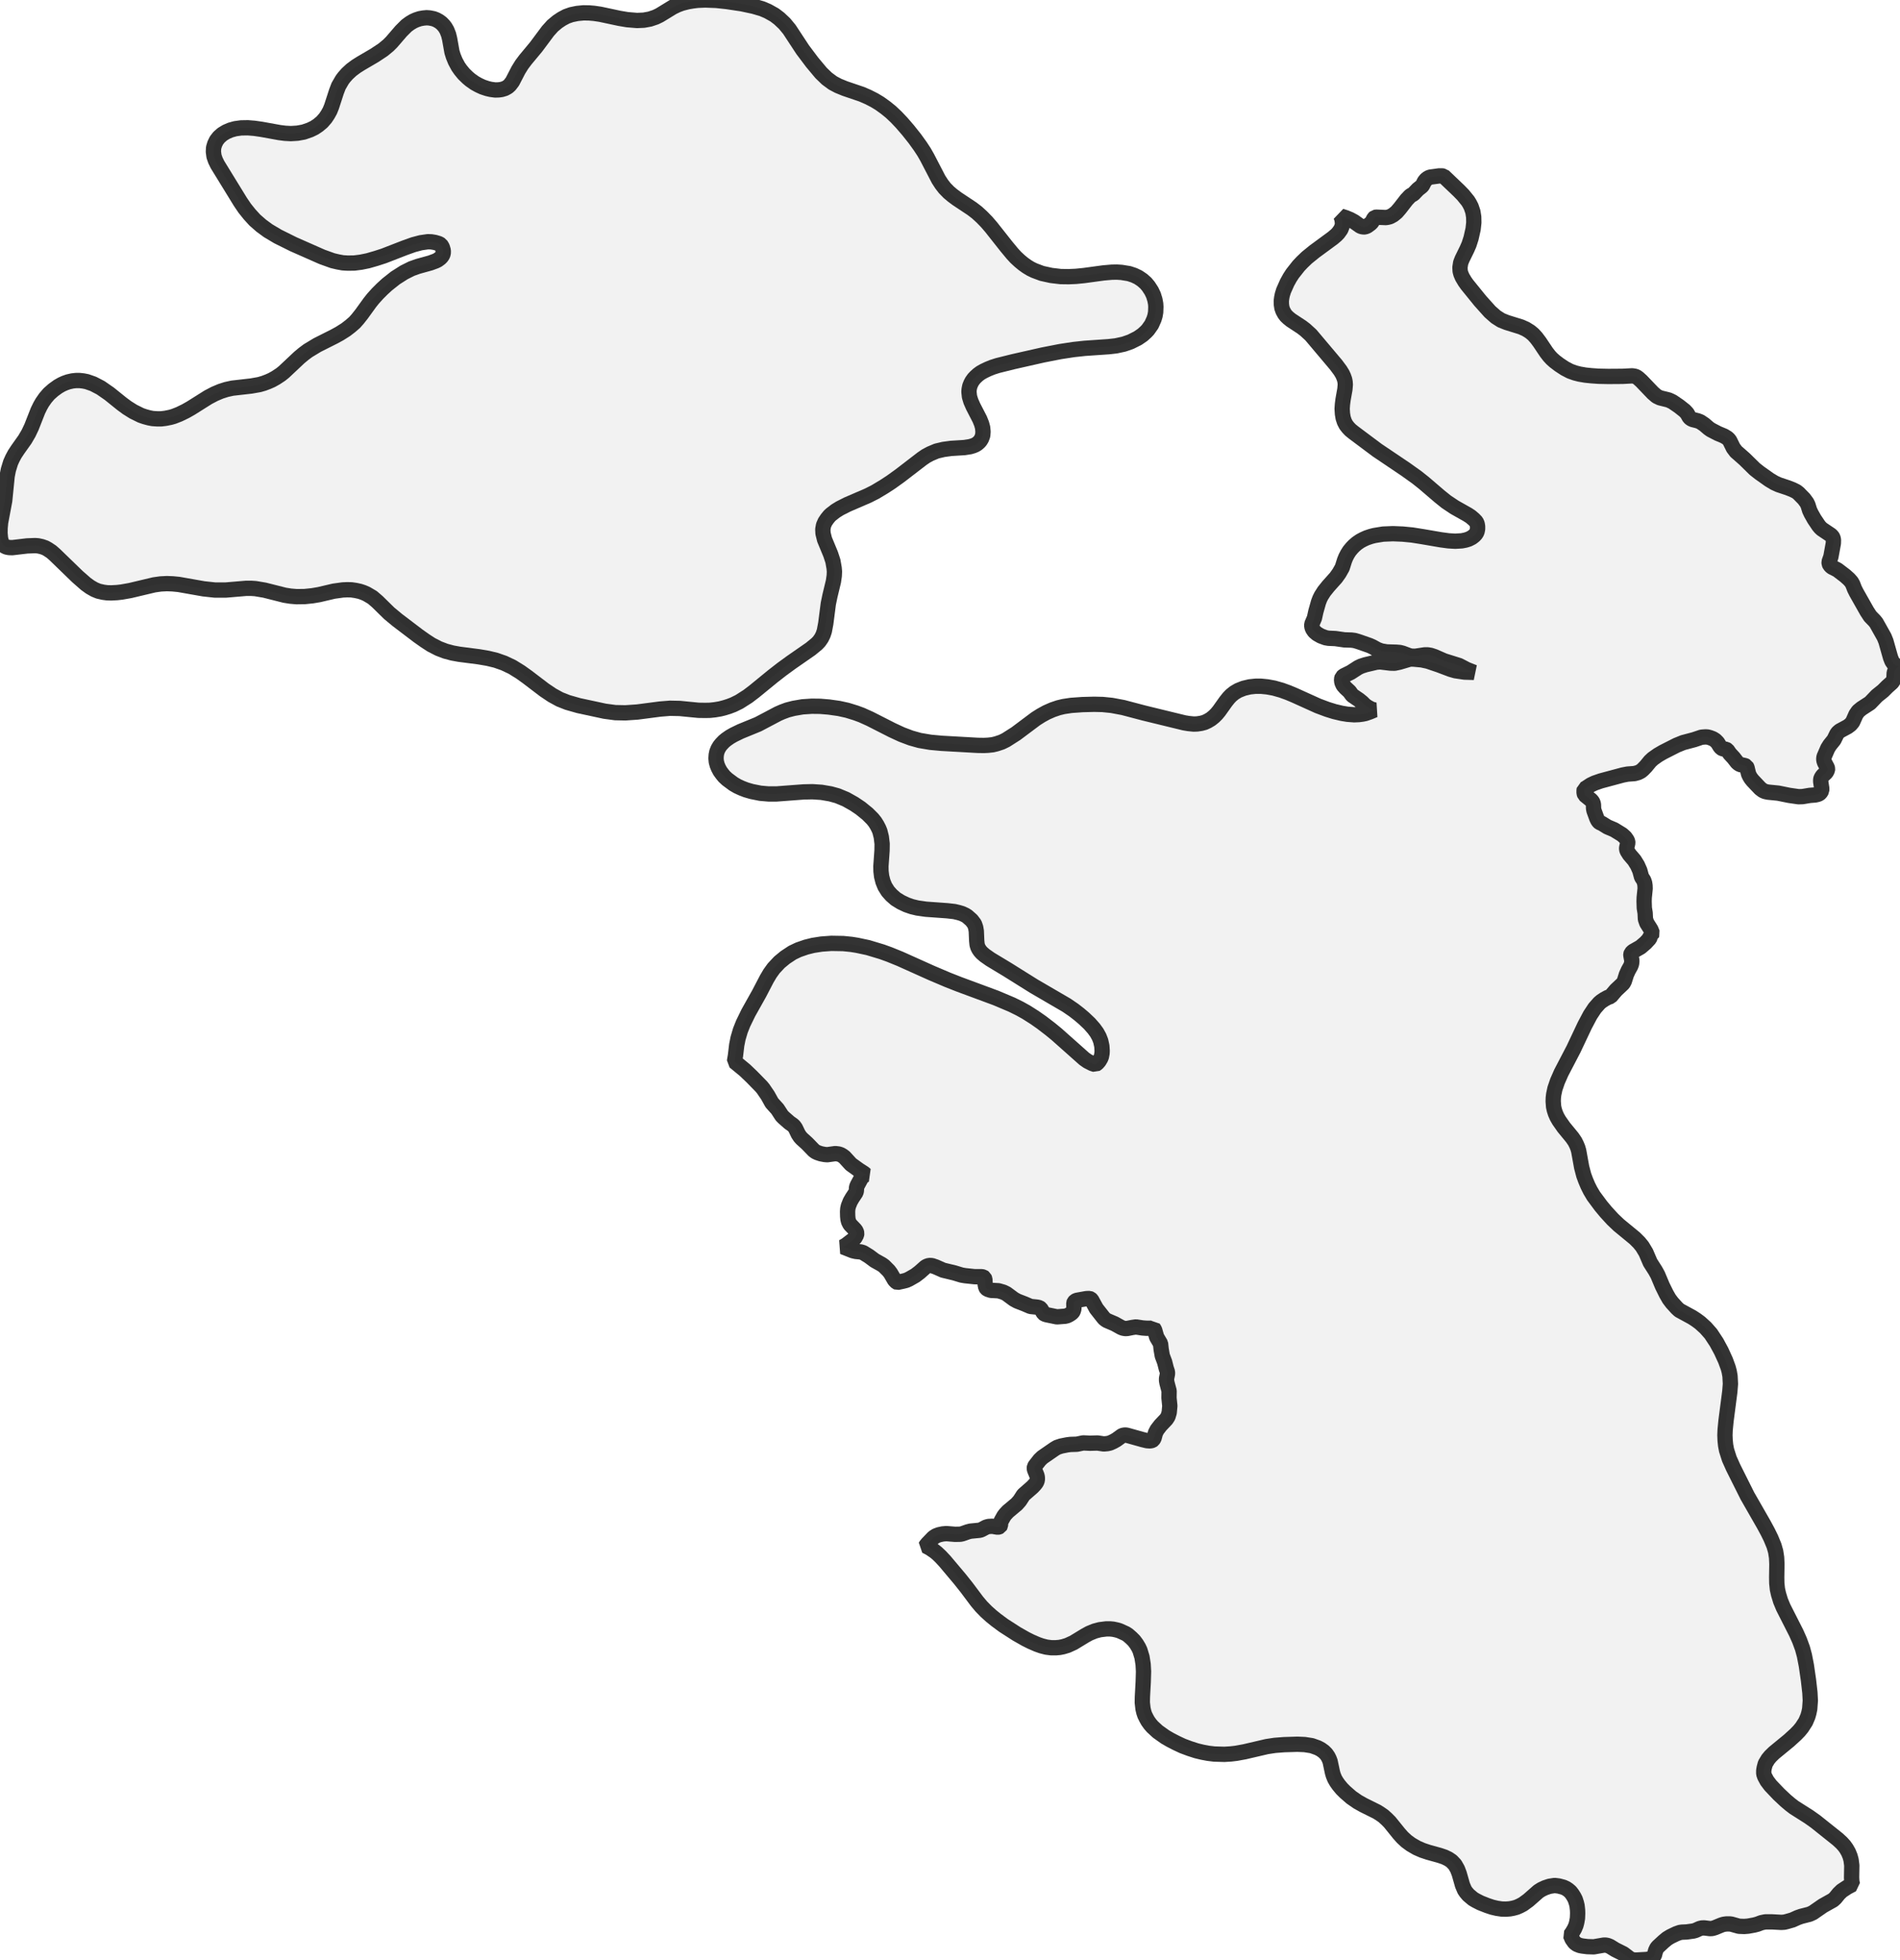 <?xml version="1.0" encoding="UTF-8" standalone="no"?>
<svg viewBox="0 0 248.147 256" xmlns="http://www.w3.org/2000/svg">
  <style>
    g.zone {
      fill: lightgray;
      stroke-width: 2;
      stroke-linecap: square;
      stroke-linejoin: bevel;
      stroke-miterlimit: 3;
      stroke-opacity: 0.8;
      stroke: black;
      fill-opacity: 0.3;
    }
  </style>
  <g class="zone" id="zone">
    <path d="M230.472,232.016 230.778,232.588 231.231,233.187 232.322,234.332 233.214,235.17 233.813,235.676 234.318,236.062 236.248,237.286 237.113,237.899 240.015,240.215 240.534,240.694 240.88,241.08 241.146,241.452 241.412,241.918 241.625,242.437 241.759,242.93 241.852,243.635 241.825,245.219 241.852,245.725 241.932,246.124 241.253,246.484 240.547,246.949 240.161,247.322 239.696,247.894 239.403,248.161 238.072,248.906 236.767,249.811 236.328,250.011 235.237,250.29 234.784,250.45 234.105,250.756 233.413,250.956 233.041,251.049 232.641,251.075 231.443,251.009 230.552,251.009 230.046,251.115 229.514,251.315 229.114,251.421 228.302,251.568 227.797,251.608 227.118,251.581 226.12,251.302 225.88,251.275 225.494,251.275 225.108,251.328 224.815,251.421 223.977,251.767 223.617,251.874 223.325,251.887 222.566,251.794 222.26,251.807 221.994,251.874 221.435,252.127 221.142,252.207 220.277,252.327 219.664,252.353 219.398,252.393 218.919,252.566 218.174,252.925 217.734,253.192 217.269,253.578 216.55,254.243 216.39,254.429 216.23,254.762 216.057,255.414 215.924,255.587 215.698,255.76 215.472,255.84 215.072,255.92 213.648,256 213.302,255.973 213.103,255.92 212.85,255.8 212.025,255.175 210.96,254.642 210.268,254.216 209.975,254.097 209.722,254.043 209.456,254.043 208.151,254.27 207.313,254.243 206.674,254.163 206.341,254.097 205.942,253.937 205.649,253.711 205.316,253.245 205.103,252.739 205.356,252.38 205.636,251.901 205.822,251.461 205.929,251.062 206.022,250.53 206.048,249.891 206.035,249.478 205.969,248.893 205.889,248.56 205.729,248.067 205.556,247.735 205.33,247.375 205.09,247.069 204.811,246.83 204.531,246.643 204.185,246.484 203.586,246.324 203.04,246.257 202.362,246.364 201.803,246.55 201.323,246.776 200.924,247.029 199.607,248.187 198.914,248.693 198.489,248.919 198.063,249.106 197.623,249.225 197.197,249.305 196.678,249.345 196.133,249.332 195.507,249.239 194.882,249.092 194.243,248.879 193.364,248.533 192.739,248.214 192.379,248.001 191.78,247.495 191.474,247.136 191.275,246.843 191.008,246.217 190.583,244.727 190.356,244.128 190.024,243.542 189.584,243.076 189.172,242.797 188.653,242.544 188.027,242.331 186.536,241.918 185.778,241.665 185.046,241.346 184.287,240.907 183.688,240.468 183.169,239.988 182.73,239.496 181.505,237.979 181.093,237.566 180.68,237.193 180.281,236.914 179.842,236.634 178.071,235.756 177.313,235.33 176.487,234.758 175.676,234.052 175.25,233.626 174.85,233.147 174.558,232.735 174.318,232.322 174.132,231.869 174.025,231.497 173.719,230.059 173.599,229.74 173.44,229.42 173.2,229.074 172.894,228.768 172.508,228.489 172.109,228.276 171.323,227.996 170.392,227.85 169.447,227.81 167.703,227.863 166.505,227.956 165.454,228.116 162.539,228.795 161.447,228.994 160.769,229.074 159.904,229.128 158.586,229.088 157.801,228.994 157.029,228.848 156.257,228.662 155.352,228.369 154.46,228.036 153.635,227.65 152.836,227.238 152.171,226.852 151.199,226.16 150.52,225.534 150.227,225.201 149.921,224.775 149.735,224.443 149.509,223.99 149.389,223.631 149.282,223.178 149.189,222.366 149.202,221.634 149.309,219.664 149.349,218.307 149.296,217.362 149.149,216.43 148.883,215.552 148.71,215.179 148.43,214.713 148.111,214.287 147.765,213.941 147.326,213.555 147.02,213.356 146.194,212.983 145.822,212.876 145.383,212.783 144.97,212.743 144.491,212.743 143.639,212.85 142.987,213.023 142.268,213.316 141.736,213.608 140.205,214.54 139.42,214.899 138.847,215.072 138.382,215.166 137.916,215.206 137.29,215.206 136.665,215.126 136.039,214.966 135.467,214.766 134.642,214.407 133.949,214.061 132.778,213.395 131.061,212.291 130.09,211.572 129.464,211.066 128.812,210.481 128.173,209.828 127.601,209.15 126.256,207.353 125.378,206.248 123.395,203.892 122.849,203.307 122.357,202.841 122.037,202.588 121.398,202.162 120.906,201.909 120.919,201.882 121.145,201.603 121.904,200.818 122.25,200.591 122.636,200.445 123.129,200.339 123.594,200.299 124.739,200.392 125.418,200.378 125.671,200.325 126.39,200.072 126.749,199.979 127.96,199.859 128.213,199.766 128.785,199.46 129.105,199.367 129.61,199.34 130.303,199.46 130.449,199.434 130.595,199.367 130.662,199.247 130.689,198.861 130.768,198.635 131.101,198.036 131.288,197.783 131.634,197.41 132.792,196.439 133.177,196 133.67,195.241 134.855,194.203 135.174,193.857 135.374,193.591 135.48,193.298 135.48,192.965 135.427,192.712 135.121,191.967 135.081,191.767 135.107,191.581 135.214,191.408 135.786,190.676 136.146,190.33 137.729,189.238 138.062,189.039 138.581,188.866 139.38,188.706 139.792,188.653 140.644,188.626 141.469,188.453 142.335,188.493 143.333,188.466 144.158,188.586 144.624,188.546 144.97,188.466 145.409,188.267 145.808,188.04 146.487,187.548 146.607,187.481 146.847,187.428 147.073,187.428 147.339,187.495 149.189,188.014 149.788,188.16 150.121,188.187 150.32,188.173 150.494,188.12 150.587,188.054 150.72,187.841 150.906,187.149 151.119,186.736 151.558,186.164 152.317,185.365 152.543,185.019 152.703,184.487 152.783,183.622 152.676,182.57 152.69,181.665 152.41,180.613 152.357,180.307 152.357,180.041 152.477,179.442 152.477,179.203 152.317,178.724 152.104,177.885 151.798,177.073 151.651,176.221 151.572,175.489 151.066,174.637 150.8,173.706 150.613,173.4 150.4,173.479 149.761,173.479 149.229,173.44 148.364,173.306 147.898,173.373 147.233,173.506 146.966,173.519 146.674,173.466 146.434,173.373 145.569,172.894 144.571,172.468 144.291,172.282 144.118,172.095 143.186,170.911 142.561,169.766 142.428,169.646 142.295,169.593 141.895,169.606 140.777,169.806 140.591,169.846 140.418,169.939 140.285,170.085 140.245,170.192 140.258,170.924 140.165,171.243 140.072,171.39 139.912,171.536 139.646,171.709 139.38,171.842 139.1,171.909 138.036,171.989 136.678,171.709 136.438,171.629 136.292,171.523 135.919,170.911 135.746,170.791 135.467,170.724 134.588,170.631 133.816,170.298 132.858,169.926 132.419,169.686 131.447,168.967 131.048,168.768 130.409,168.581 129.411,168.528 128.972,168.382 128.825,168.262 128.745,168.129 128.665,167.743 128.626,167.064 128.546,166.878 128.413,166.785 128.226,166.745 127.308,166.745 126.043,166.612 125.578,166.532 124.659,166.252 123.169,165.893 122.21,165.467 121.704,165.294 121.345,165.281 121.026,165.387 120.826,165.52 120.107,166.159 119.548,166.585 118.71,167.064 118.35,167.224 117.938,167.33 117.192,167.49 117.099,167.45 116.833,167.184 116.314,166.292 116.074,165.973 115.449,165.347 115.169,165.148 114.238,164.628 113.506,164.083 112.734,163.604 112.428,163.51 111.775,163.444 111.376,163.351 110.098,162.845 110.511,162.605 111.429,161.9 111.669,161.647 111.869,161.274 111.895,161.088 111.829,160.822 111.656,160.582 111.017,159.917 110.83,159.557 110.751,159.238 110.711,158.852 110.697,158.24 110.724,157.88 110.804,157.521 111.043,156.922 111.296,156.483 111.789,155.738 111.842,155.525 111.869,155.072 111.975,154.806 112.414,153.994 112.574,153.741 112.8,153.555 113.066,153.435 112.814,153.222 112.188,152.823 111.137,152.064 110.285,151.132 110.032,150.946 109.806,150.813 109.526,150.72 109.1,150.667 108.049,150.813 107.716,150.786 107.223,150.693 106.784,150.547 106.531,150.427 106.292,150.254 105.4,149.336 104.708,148.71 104.482,148.457 104.255,148.111 103.883,147.339 103.683,147.06 103.457,146.873 103.111,146.634 102.365,145.981 102.113,145.729 101.54,144.85 100.808,144.038 100.276,143.08 99.677,142.202 99.437,141.909 98.173,140.618 97.294,139.779 95.923,138.648 96.057,137.849 96.216,136.505 96.389,135.626 96.695,134.588 97.055,133.683 97.734,132.286 99.144,129.77 100.143,127.854 100.569,127.135 101.048,126.469 101.793,125.671 102.552,125.045 103.497,124.42 104.282,124.047 105.28,123.701 106.185,123.475 107.29,123.302 108.581,123.208 110.125,123.235 111.19,123.342 111.935,123.461 113.373,123.767 115.183,124.313 116.141,124.659 117.552,125.232 121.638,127.068 123.767,127.973 125.258,128.559 130.076,130.343 132.153,131.221 133.177,131.727 134.016,132.193 135.107,132.885 136.039,133.537 137.184,134.415 137.996,135.081 141.603,138.288 142.042,138.595 142.667,138.914 143.053,139.034 143.306,138.861 143.546,138.581 143.759,138.222 143.852,137.982 143.932,137.543 143.945,137.224 143.905,136.625 143.759,135.959 143.546,135.414 143.253,134.881 142.867,134.349 142.295,133.697 141.549,132.991 140.937,132.472 140.232,131.926 139.3,131.288 135.028,128.799 131.58,126.642 129.331,125.285 128.612,124.779 128.24,124.46 128.013,124.207 127.84,123.954 127.707,123.688 127.614,123.382 127.561,122.876 127.508,121.611 127.428,121.145 127.268,120.68 126.895,120.187 126.323,119.681 126.07,119.522 125.644,119.322 125.205,119.189 124.646,119.056 123.701,118.949 120.933,118.75 119.814,118.59 119.096,118.417 118.404,118.177 117.672,117.831 116.98,117.405 116.421,116.913 115.968,116.407 115.569,115.768 115.316,115.143 115.143,114.464 115.063,113.798 115.05,113.146 115.196,111.083 115.209,110.205 115.103,109.326 114.917,108.581 114.77,108.222 114.544,107.782 114.278,107.357 113.958,106.957 113.306,106.305 112.388,105.56 111.536,104.987 110.471,104.388 109.38,103.936 108.461,103.683 107.29,103.483 106.105,103.404 104.947,103.43 101.407,103.696 100.369,103.696 99.304,103.603 98.173,103.377 97.441,103.164 96.855,102.938 96.309,102.685 95.804,102.392 94.978,101.78 94.592,101.42 94.34,101.114 94.047,100.715 93.821,100.289 93.674,99.93 93.554,99.49 93.514,99.051 93.541,98.612 93.621,98.213 93.781,97.813 93.994,97.454 94.22,97.175 94.553,96.829 94.859,96.576 95.338,96.243 95.83,95.963 96.735,95.524 99.011,94.592 101.607,93.222 102.152,92.982 102.831,92.729 103.656,92.516 104.814,92.317 106.026,92.237 107.117,92.25 108.248,92.343 109.566,92.529 110.657,92.769 111.775,93.115 112.534,93.395 113.625,93.887 116.527,95.364 117.765,95.937 118.963,96.389 120.107,96.709 121.518,96.948 122.956,97.081 127.681,97.348 128.506,97.361 129.051,97.334 129.65,97.268 130.143,97.148 130.822,96.922 131.367,96.656 132.685,95.817 135.28,93.874 135.973,93.435 136.678,93.049 137.463,92.703 138.249,92.436 138.914,92.277 139.886,92.13 141.363,92.024 142.907,91.984 144.012,92.01 145.196,92.13 146.687,92.41 149.415,93.128 154.659,94.406 155.218,94.499 155.884,94.566 156.336,94.553 156.869,94.473 157.321,94.353 157.721,94.167 158.147,93.914 158.559,93.581 158.892,93.248 159.211,92.862 160.103,91.611 160.476,91.145 160.782,90.826 161.208,90.48 161.727,90.174 162.432,89.894 163.218,89.708 163.976,89.628 164.695,89.628 165.507,89.708 166.385,89.868 167.37,90.147 168.249,90.466 169.074,90.813 172.135,92.197 173.346,92.649 174.291,92.942 175.25,93.168 175.982,93.288 176.86,93.355 177.472,93.328 177.965,93.262 178.338,93.182 178.91,92.982 179.509,92.729 179.083,92.609 178.577,92.33 178.258,92.104 177.912,91.758 177.486,91.411 176.607,90.813 176.248,90.32 175.729,89.841 175.423,89.495 175.25,89.109 175.21,88.723 175.29,88.443 175.516,88.257 176.408,87.818 177.379,87.192 177.765,87.006 178.338,86.82 179.748,86.487 180.254,86.447 181.598,86.607 182.131,86.62 182.77,86.487 184.021,86.114 184.314,86.074 184.66,86.088 185.671,86.181 186.483,86.354 187.934,86.846 189.451,87.419 190.09,87.605 191.261,87.778 192.512,87.818 191.567,87.445 190.569,86.926 188.613,86.314 187.335,85.755 186.856,85.595 186.47,85.529 186.071,85.529 184.833,85.715 184.34,85.702 184.007,85.622 183.196,85.316 182.836,85.222 182.37,85.182 181.119,85.143 180.401,85.023 179.895,84.836 179.216,84.464 178.857,84.304 177.406,83.798 176.913,83.652 176.501,83.599 175.596,83.572 174.398,83.399 173.506,83.359 173.133,83.293 172.521,83.066 172.029,82.787 171.669,82.481 171.43,82.135 171.323,81.815 171.323,81.536 171.669,80.724 171.856,79.872 172.202,78.647 172.375,78.195 172.561,77.822 172.934,77.237 173.466,76.571 174.478,75.44 174.904,74.841 175.303,74.135 175.596,73.204 175.769,72.778 175.982,72.365 176.235,71.966 176.541,71.593 176.834,71.287 177.22,70.954 177.645,70.662 178.045,70.449 178.484,70.249 179.03,70.063 179.495,69.943 180.64,69.756 181.931,69.703 183.196,69.756 184.433,69.876 185.778,70.089 188.187,70.502 189.185,70.635 190.063,70.688 190.915,70.635 191.394,70.542 191.82,70.409 192.233,70.196 192.539,69.956 192.739,69.743 192.898,69.477 192.978,69.091 192.978,68.758 192.925,68.439 192.805,68.159 192.486,67.827 192.06,67.467 191.647,67.201 189.97,66.256 188.892,65.537 188,64.819 185.964,63.075 185.059,62.356 183.608,61.318 179.855,58.789 176.794,56.5 176.381,56.167 176.088,55.861 175.795,55.488 175.582,55.076 175.423,54.597 175.33,54.051 175.29,53.385 175.33,52.8 175.409,52.188 175.649,50.843 175.702,50.231 175.676,49.885 175.609,49.552 175.476,49.18 175.316,48.834 175.037,48.381 174.491,47.649 171.203,43.749 170.458,43.07 170.006,42.724 168.608,41.806 168.262,41.526 167.969,41.247 167.77,40.981 167.557,40.595 167.424,40.222 167.357,39.783 167.344,39.29 167.397,38.891 167.477,38.492 167.636,37.973 168.102,36.921 168.462,36.269 168.808,35.737 169.606,34.725 170.072,34.233 170.684,33.647 171.669,32.848 174.078,31.078 174.531,30.692 174.784,30.426 175.117,29.96 175.303,29.481 175.33,29.228 175.303,28.829 175.223,28.483 175.13,28.23 175.755,28.43 176.328,28.669 176.847,28.949 177.632,29.508 177.845,29.601 178.111,29.641 178.284,29.628 178.537,29.534 178.976,29.215 179.176,29.015 179.442,28.51 179.575,28.39 179.748,28.363 180.999,28.416 181.252,28.376 181.545,28.297 181.958,28.07 182.397,27.711 182.823,27.218 183.701,26.087 184.127,25.635 184.26,25.528 184.593,25.342 185.179,24.73 185.698,24.317 185.791,24.197 186.031,23.718 186.244,23.452 186.523,23.239 186.789,23.132 187.96,22.973 188.307,22.973 188.533,22.999 190.543,24.916 191.088,25.475 191.714,26.247 191.913,26.566 192.14,27.006 192.366,27.671 192.472,28.35 192.486,29.082 192.393,29.92 192.126,31.105 191.86,31.93 191.594,32.542 190.955,33.847 190.769,34.326 190.676,34.925 190.702,35.417 190.795,35.763 190.982,36.203 191.315,36.762 191.607,37.174 193.324,39.29 194.602,40.715 195.374,41.393 196.066,41.833 196.798,42.125 198.648,42.698 199.274,42.977 199.846,43.337 200.259,43.683 200.645,44.109 201.084,44.694 201.976,46.025 202.348,46.504 202.668,46.85 203.04,47.183 203.653,47.649 204.385,48.128 205.077,48.487 205.716,48.714 206.288,48.86 207.06,48.993 207.832,49.073 208.79,49.14 210.068,49.166 211.918,49.153 213.182,49.086 213.515,49.14 213.728,49.22 213.968,49.393 214.367,49.752 215.871,51.322 216.364,51.748 216.803,51.961 217.934,52.241 218.44,52.48 219.278,53.053 220.037,53.652 220.343,53.984 220.636,54.503 220.849,54.69 221.075,54.796 221.714,54.956 222.06,55.089 222.592,55.448 223.152,55.928 223.431,56.127 224.349,56.606 225.175,56.952 225.587,57.205 225.76,57.365 225.907,57.551 226.372,58.496 226.732,58.976 227.837,59.947 229.181,61.265 229.806,61.757 231.084,62.662 231.75,63.062 232.309,63.315 233.506,63.714 234.145,63.967 234.598,64.193 234.877,64.406 235.609,65.151 235.982,65.657 236.129,65.963 236.341,66.642 236.541,67.068 236.954,67.8 237.526,68.652 237.726,68.891 237.952,69.104 239.123,69.89 239.296,70.076 239.389,70.222 239.456,70.502 239.443,70.954 239.123,72.711 238.884,73.39 238.897,73.603 238.977,73.789 239.216,74.042 239.975,74.428 240.987,75.2 241.479,75.639 241.798,75.999 241.972,76.305 242.211,76.917 242.451,77.396 243.835,79.845 244.261,80.497 244.833,81.083 245.046,81.349 246.084,83.199 246.31,83.758 246.909,85.875 247.096,86.354 247.335,86.7 247.562,86.886 247.868,87.006 248.147,87.019 247.974,87.086 247.801,87.206 247.655,87.339 247.508,87.552 247.389,87.884 247.362,88.483 247.322,88.75 247.255,88.896 247.096,89.135 246.484,89.681 245.938,90.227 245.126,90.879 244.234,91.811 243.129,92.529 242.69,92.889 242.397,93.315 241.958,94.3 241.679,94.632 241.306,94.912 240.294,95.458 240.042,95.671 239.895,95.87 239.523,96.629 238.977,97.308 238.711,97.734 238.231,98.838 238.192,99.078 238.205,99.317 238.298,99.597 238.644,100.249 238.684,100.409 238.671,100.569 238.511,100.875 238.032,101.327 237.845,101.62 237.792,101.82 237.792,102.099 237.925,102.964 237.925,103.257 237.739,103.55 237.593,103.67 237.406,103.75 237.06,103.829 236.368,103.883 235.423,104.042 234.891,104.056 233.693,103.883 232.242,103.59 230.911,103.457 230.538,103.377 230.259,103.257 229.9,102.991 228.915,101.953 228.688,101.673 228.515,101.394 228.369,101.088 228.169,100.262 228.076,100.076 227.903,99.996 227.264,99.85 227.065,99.73 226.878,99.57 226.412,98.971 225.92,98.439 225.587,97.96 225.427,97.867 225.002,97.8 224.802,97.694 224.616,97.467 224.323,96.988 224.017,96.682 223.697,96.482 223.311,96.336 223.005,96.256 222.726,96.243 222.22,96.283 221.275,96.602 219.824,96.988 218.972,97.334 217.189,98.239 216.55,98.612 215.871,99.091 215.512,99.424 214.966,100.089 214.58,100.489 214.314,100.715 213.954,100.901 213.475,101.034 212.57,101.101 211.945,101.221 209.07,101.993 208.271,102.272 207.765,102.512 207.1,102.951 206.914,103.044 206.887,103.244 206.887,103.563 206.967,103.816 207.805,104.495 207.952,104.668 208.058,104.854 208.111,105.094 208.125,105.586 208.178,105.866 208.537,106.851 208.67,107.13 208.817,107.33 208.923,107.423 209.229,107.556 209.935,107.995 210.813,108.368 211.852,109.007 212.251,109.366 212.517,109.752 212.584,109.939 212.597,110.085 212.45,110.724 212.45,110.924 212.517,111.137 212.81,111.602 213.449,112.348 213.861,113.013 214.167,113.705 214.394,114.544 214.673,114.97 214.793,115.316 214.846,115.662 214.86,116.061 214.74,117.232 214.726,117.725 214.753,118.59 214.86,119.242 214.899,120.041 215.072,120.547 215.618,121.412 215.805,121.891 215.751,121.997 215.538,122.117 215.512,122.397 215.432,122.583 214.926,123.129 214.261,123.701 213.276,124.26 213.049,124.486 212.996,124.646 212.996,124.752 213.129,125.471 213.089,125.87 212.97,126.19 212.663,126.736 212.411,127.295 212.144,128.146 211.985,128.439 211.053,129.318 210.348,130.143 209.975,130.276 209.536,130.516 209.136,130.782 208.87,131.008 208.284,131.673 207.686,132.579 206.967,133.936 205.516,137.011 203.906,140.099 203.413,141.217 203.08,142.188 202.921,142.934 202.867,143.399 202.854,143.852 202.907,144.544 203.001,144.97 203.147,145.422 203.347,145.875 203.613,146.341 204.238,147.233 205.343,148.577 205.689,149.083 205.902,149.509 206.062,149.895 206.182,150.307 206.568,152.437 206.847,153.502 207.087,154.154 207.379,154.846 207.699,155.485 208.125,156.203 209.083,157.494 209.749,158.293 210.627,159.251 211.426,160.01 213.515,161.727 214.074,162.286 214.487,162.792 214.966,163.59 215.525,164.895 216.204,165.959 216.51,166.518 217.109,167.943 217.628,168.994 218.001,169.646 218.373,170.139 219.012,170.844 219.332,171.137 220.995,172.042 221.528,172.388 222.033,172.761 222.752,173.413 223.444,174.198 224.19,175.33 224.802,176.461 225.361,177.685 225.707,178.63 225.84,179.123 225.947,179.735 226,180.747 225.92,181.758 225.427,185.551 225.308,186.763 225.281,187.441 225.308,188.12 225.374,188.772 225.494,189.398 225.853,190.529 226.372,191.687 228.223,195.387 230.352,199.101 230.871,200.059 231.284,200.898 231.696,201.896 231.909,202.641 232.029,203.426 232.069,204.265 232.042,206.022 232.056,206.78 232.136,207.552 232.282,208.205 232.548,209.083 232.908,209.948 234.598,213.276 235.024,214.234 235.41,215.285 235.663,216.217 235.916,217.521 236.195,219.438 236.381,221.075 236.435,222.113 236.355,223.191 236.248,223.711 236.115,224.176 235.822,224.868 235.33,225.627 234.971,226.066 234.518,226.532 233.64,227.331 231.696,228.928 231.231,229.38 230.911,229.766 230.552,230.365 230.405,230.924 230.352,231.257 230.352,231.67 230.472,232.016Z"/>
    <path d="M108.035,67.747 107.756,68.159 107.556,68.612 107.463,69.131 107.49,69.663 107.689,70.462 108.488,72.392 108.781,73.284 108.94,74.189 108.98,74.654 108.954,75.213 108.847,75.946 108.395,77.822 108.182,78.847 107.849,81.429 107.663,82.414 107.503,82.893 107.29,83.332 106.984,83.772 106.678,84.091 105.866,84.757 103.337,86.513 102.113,87.405 100.915,88.337 98.506,90.307 97.667,90.946 96.536,91.664 95.777,92.037 95.218,92.25 94.632,92.436 94.06,92.583 93.355,92.703 92.729,92.769 92.13,92.782 91.225,92.769 88.776,92.529 87.498,92.503 86.194,92.609 83.239,92.995 81.682,93.102 80.364,93.075 78.98,92.889 75.573,92.157 74.122,91.744 73.111,91.345 72.112,90.799 71.101,90.12 68.865,88.417 67.973,87.778 66.895,87.112 65.83,86.607 64.765,86.234 63.714,85.981 62.543,85.781 59.974,85.449 59.095,85.289 58.19,85.049 57.285,84.703 56.327,84.211 55.528,83.692 54.623,83.053 51.908,80.99 50.83,80.098 49.299,78.594 48.634,78.022 47.862,77.569 47.436,77.383 46.997,77.237 46.451,77.117 45.905,77.037 45.346,77.024 44.761,77.05 43.603,77.21 41.673,77.662 40.808,77.809 39.783,77.915 38.731,77.929 37.946,77.862 37.187,77.742 34.552,77.077 33.368,76.877 32.782,76.837 32.17,76.837 29.481,77.064 28.07,77.064 26.593,76.904 23.345,76.331 22.533,76.252 21.801,76.225 20.989,76.265 20.138,76.385 16.997,77.13 15.865,77.33 15.28,77.396 14.534,77.436 14.015,77.423 13.496,77.356 12.857,77.21 12.338,76.997 11.779,76.678 11.207,76.265 10.115,75.307 7.161,72.445 6.721,72.059 6.242,71.74 5.91,71.553 5.457,71.394 4.965,71.287 4.579,71.26 3.54,71.3 1.61,71.527 1.185,71.513 0.852,71.447 0.599,71.327 0.453,71.207 0.333,71.061 0.213,70.874 0.067,70.342 0,69.623 0.013,68.945 0.08,68.226 0.612,65.391 0.932,62.183 1.091,61.371 1.384,60.413 1.637,59.854 1.93,59.308 2.316,58.723 3.261,57.392 3.727,56.593 4.113,55.781 4.951,53.652 5.257,53.026 5.524,52.56 5.923,51.988 6.389,51.442 6.961,50.936 7.587,50.484 8.052,50.218 8.465,50.031 8.918,49.872 9.45,49.752 9.916,49.699 10.395,49.699 10.874,49.752 11.34,49.845 12.178,50.138 13.15,50.644 14.281,51.429 15.918,52.747 16.584,53.239 17.409,53.758 18.407,54.251 18.913,54.424 19.446,54.57 19.925,54.663 20.51,54.703 21.056,54.703 21.602,54.637 22.267,54.503 22.68,54.384 23.399,54.104 24.224,53.705 24.929,53.306 27.192,51.881 28.03,51.442 28.816,51.109 29.561,50.87 30.346,50.697 32.809,50.417 33.86,50.231 34.459,50.058 35.018,49.845 35.497,49.632 36.043,49.326 36.668,48.913 37.081,48.581 39.091,46.691 39.65,46.225 40.222,45.799 41.433,45.067 43.656,43.949 44.361,43.563 45.16,43.057 45.732,42.618 46.318,42.112 46.717,41.66 47.223,41.021 48.301,39.53 48.714,39.011 49.313,38.345 49.912,37.746 50.55,37.161 51.642,36.296 52.773,35.577 53.758,35.085 54.583,34.792 56.22,34.339 56.899,34.086 57.165,33.953 57.472,33.727 57.645,33.554 57.778,33.368 57.884,33.115 57.897,32.742 57.764,32.289 57.565,31.957 57.299,31.81 56.806,31.664 56.327,31.584 55.874,31.571 54.956,31.704 53.998,31.957 52.88,32.356 50.138,33.421 49.113,33.754 48.048,34.06 47.13,34.246 46.278,34.353 45.44,34.366 44.774,34.326 44.122,34.206 43.443,34.046 42.072,33.554 38.332,31.904 36.269,30.879 35.018,30.133 34.126,29.481 33.288,28.749 32.596,27.99 31.957,27.192 31.398,26.367 28.403,21.495 28.137,20.95 27.951,20.417 27.871,19.818 27.897,19.299 28.044,18.807 28.27,18.341 28.603,17.915 29.042,17.529 29.548,17.223 30.107,16.983 30.732,16.81 31.491,16.704 32.369,16.69 33.208,16.757 34.14,16.89 36.495,17.316 37.227,17.409 37.986,17.449 38.851,17.396 39.663,17.249 40.502,16.957 41.074,16.677 41.566,16.344 42.059,15.932 42.511,15.413 42.818,14.947 43.084,14.468 43.31,13.909 43.936,11.979 44.215,11.247 44.694,10.422 44.934,10.102 45.346,9.636 45.892,9.13 46.518,8.665 47.13,8.279 48.927,7.227 50.031,6.495 50.724,5.923 51.149,5.497 52.387,4.059 53.093,3.354 53.545,3.021 53.971,2.768 54.357,2.595 54.836,2.436 55.289,2.356 55.715,2.316 56.114,2.343 56.633,2.449 56.979,2.582 57.338,2.782 57.658,3.021 57.951,3.327 58.137,3.567 58.363,3.953 58.59,4.525 58.723,5.071 59.029,6.788 59.202,7.347 59.468,7.999 59.841,8.691 60.147,9.13 60.573,9.65 61.079,10.142 61.425,10.435 62.01,10.847 62.516,11.127 63.035,11.367 63.634,11.566 64.087,11.673 64.672,11.753 65.138,11.739 65.511,11.686 65.95,11.553 66.323,11.34 66.575,11.114 66.921,10.661 67.707,9.144 68.146,8.438 68.625,7.8 70.009,6.136 71.567,4.046 72.179,3.367 72.818,2.835 73.377,2.462 73.976,2.143 74.615,1.917 75.387,1.757 76.212,1.677 76.944,1.69 77.583,1.744 78.395,1.863 80.897,2.396 81.922,2.569 83.199,2.675 84.091,2.635 84.89,2.489 85.635,2.236 86.154,1.983 87.871,0.932 88.483,0.639 89.056,0.426 89.841,0.226 90.466,0.12 91.105,0.04 92.117,0 93.554,0.053 94.925,0.2 96.882,0.492 98.439,0.825 99.53,1.145 100.276,1.464 101.154,1.957 101.766,2.422 102.472,3.088 103.097,3.847 104.828,6.482 106.079,8.146 107.237,9.53 107.995,10.262 108.767,10.834 109.473,11.207 110.351,11.566 112.547,12.312 113.373,12.671 114.184,13.083 114.89,13.509 115.649,14.055 116.341,14.614 117.059,15.293 117.765,16.038 118.603,17.01 119.482,18.115 120.2,19.113 120.68,19.845 121.092,20.564 122.583,23.438 122.982,24.051 123.382,24.57 123.914,25.116 124.406,25.528 124.979,25.954 126.962,27.272 127.587,27.751 128.226,28.336 128.839,28.962 129.437,29.654 131.447,32.196 132.219,33.128 132.672,33.62 133.191,34.1 133.643,34.472 134.109,34.805 134.588,35.098 135.081,35.337 136.079,35.71 137.29,35.976 138.528,36.123 139.579,36.136 140.511,36.096 141.576,35.99 144.118,35.644 145.196,35.55 145.848,35.537 146.474,35.577 147.459,35.737 148.098,35.95 148.657,36.216 149.189,36.575 149.642,36.975 149.988,37.387 150.387,37.999 150.653,38.558 150.84,39.171 150.933,39.676 150.959,40.062 150.933,40.768 150.853,41.234 150.72,41.673 150.4,42.392 149.921,43.07 149.668,43.337 149.229,43.736 148.59,44.175 147.659,44.641 146.78,44.947 145.742,45.173 144.784,45.28 141.682,45.493 140.218,45.652 138.475,45.919 136.225,46.358 132.339,47.236 130.303,47.742 129.597,47.968 129.038,48.195 128.479,48.461 128.08,48.687 127.734,48.94 127.414,49.233 127.188,49.472 126.949,49.805 126.802,50.085 126.656,50.444 126.576,50.843 126.549,51.163 126.616,51.802 126.802,52.414 127.095,53.079 127.96,54.756 128.2,55.355 128.333,55.848 128.386,56.38 128.346,56.873 128.186,57.299 128.013,57.578 127.867,57.738 127.627,57.951 127.388,58.097 127.108,58.217 126.709,58.337 125.95,58.456 124.22,58.563 123.235,58.696 122.33,58.909 121.505,59.255 120.933,59.561 120.427,59.907 117.552,62.117 116.367,62.968 115.449,63.567 114.291,64.26 113.373,64.725 110.657,65.897 109.686,66.389 109.127,66.735 108.541,67.188 108.341,67.374 108.035,67.747Z"/>
  </g>
</svg>